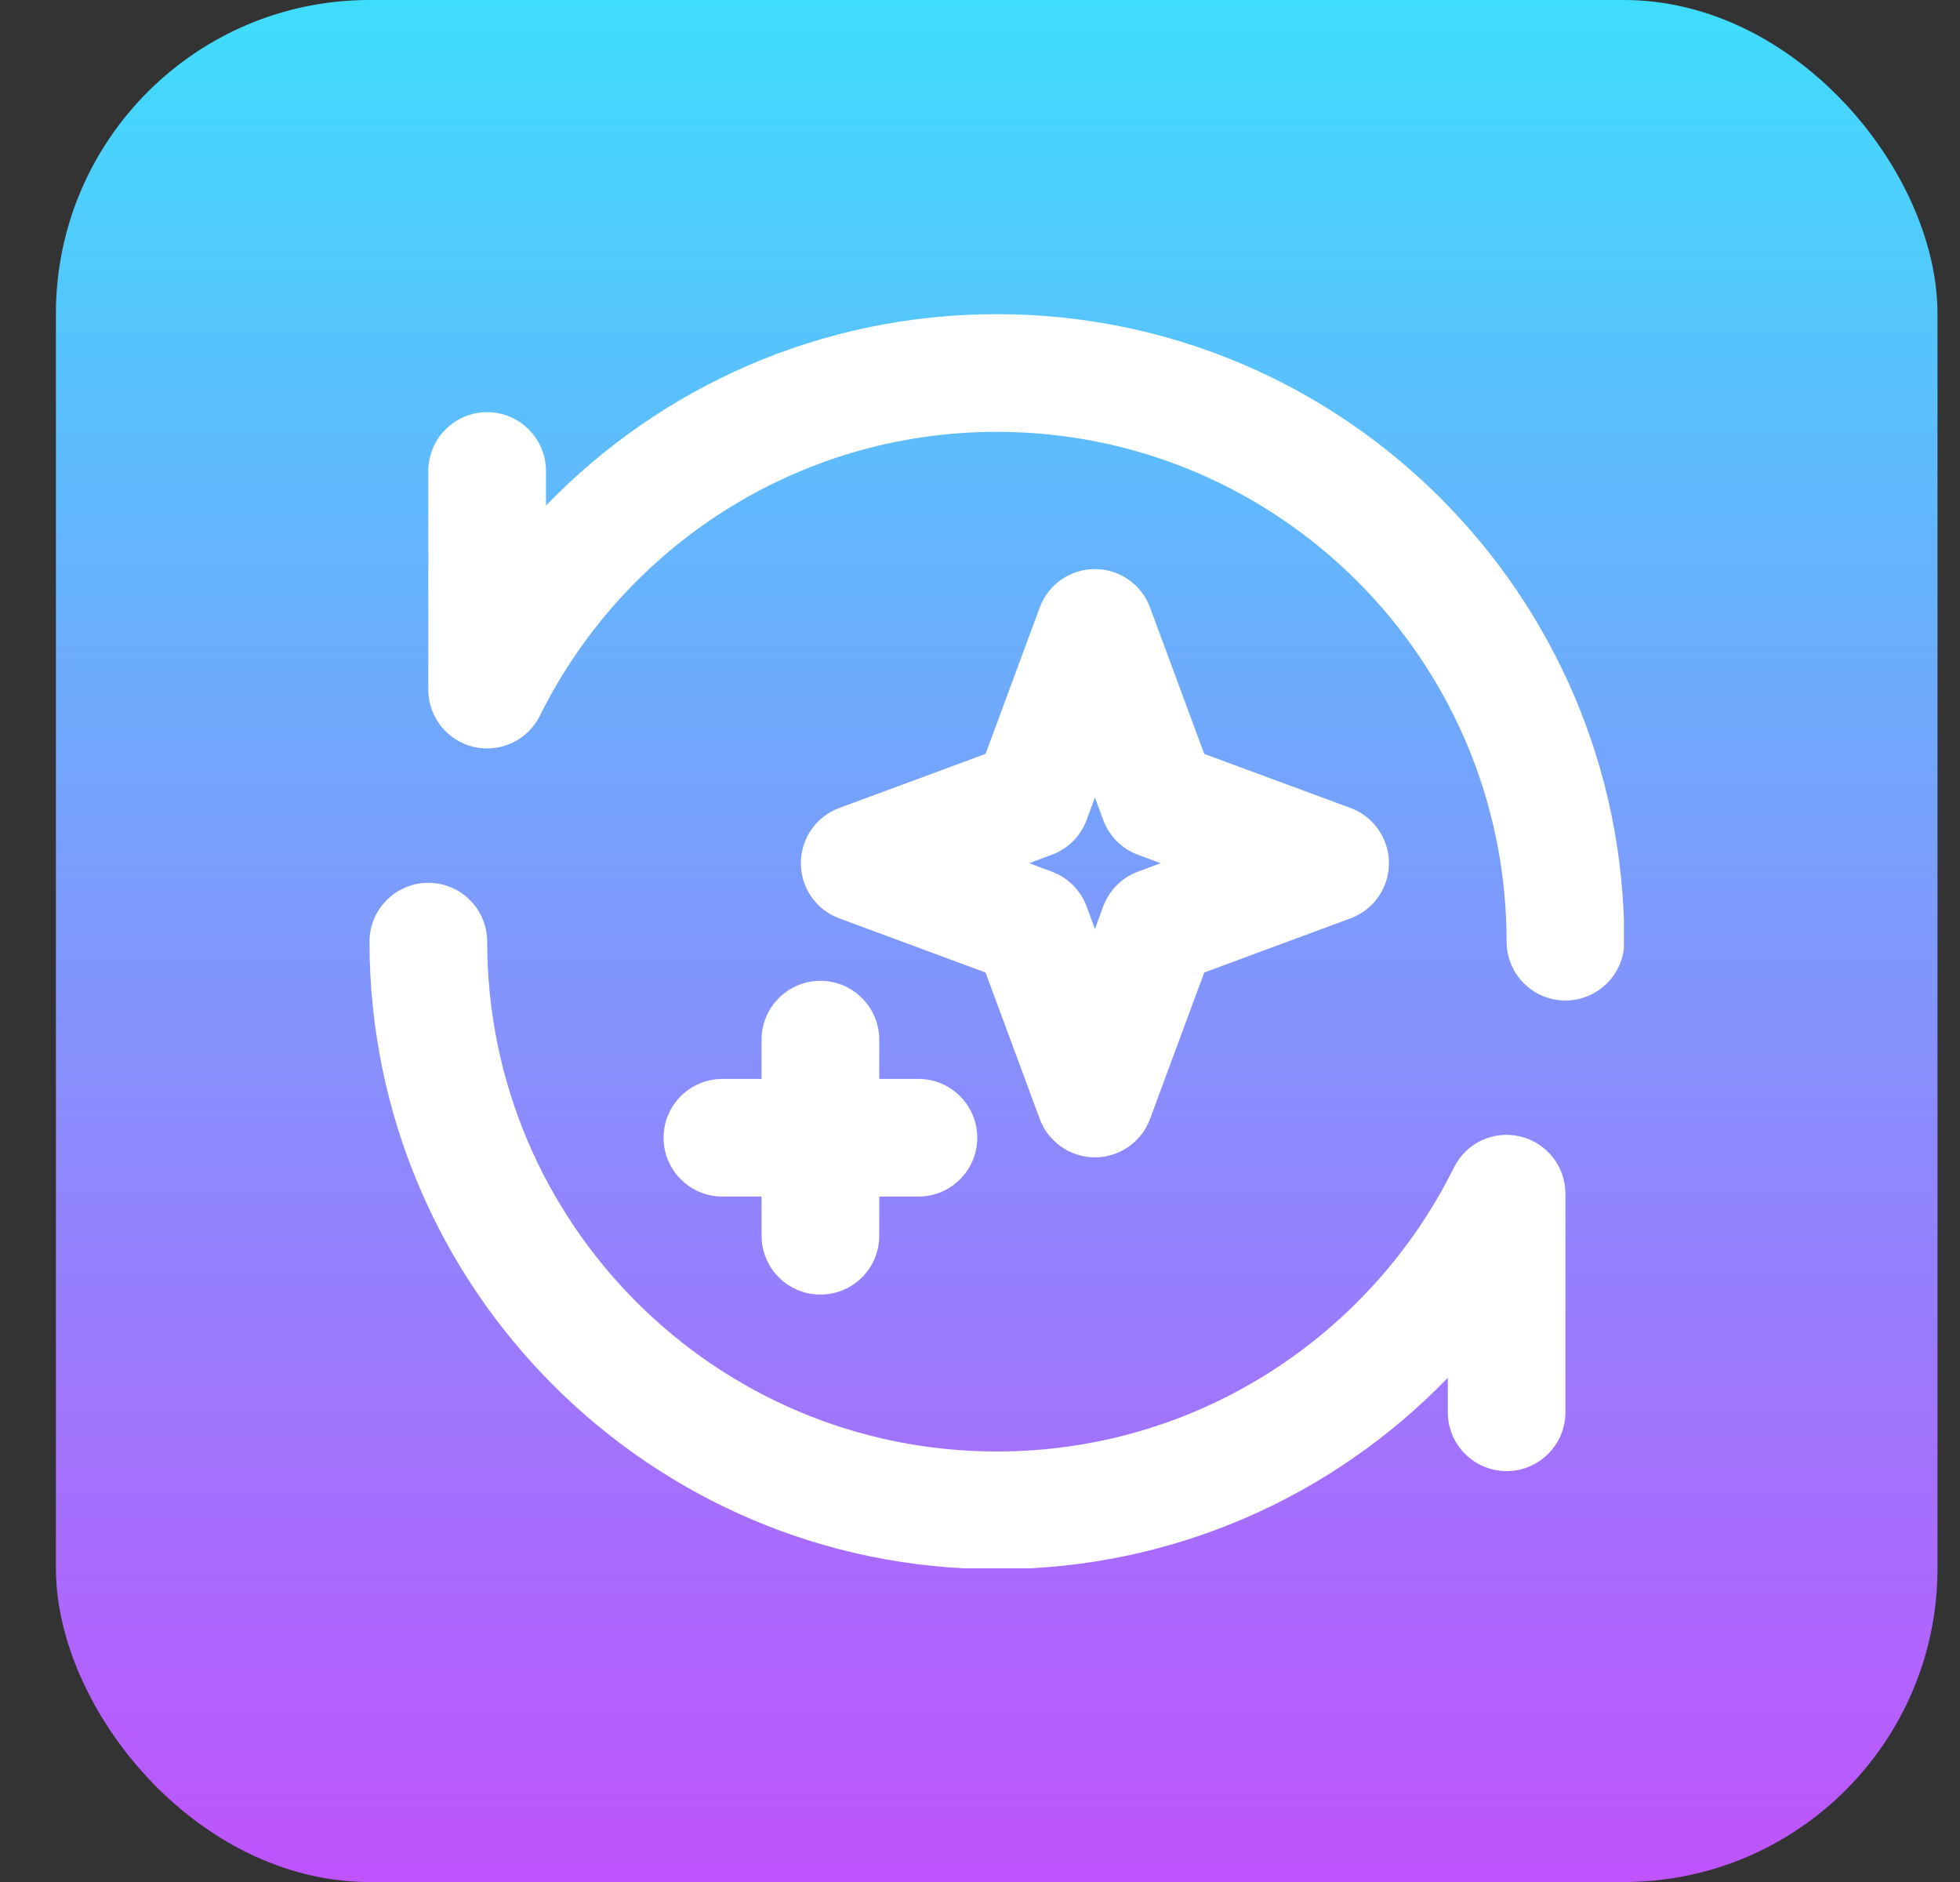 <svg width="25" height="24" viewBox="0 0 25 24" fill="none" xmlns="http://www.w3.org/2000/svg">
<rect x="0" y="0" width="25" height="24" fill="#333333" stroke="none"/>
<g clip-path="url(#clip0_142_30365)">
<rect x="0.713" y="-0" width="24" height="24" rx="4" fill="url(#paint0_linear_142_30365)"/>
<g clip-path="url(#clip1_142_30365)">
<path fill-rule="evenodd" clip-rule="evenodd" d="M9.714 15.259H9.214C8.8 15.259 8.464 14.923 8.464 14.509C8.464 14.095 8.8 13.759 9.214 13.759H9.714V13.259C9.714 12.845 10.051 12.508 10.464 12.508C10.879 12.508 11.215 12.845 11.215 13.259V13.759H11.715C12.129 13.759 12.465 14.095 12.465 14.509C12.465 14.923 12.129 15.259 11.715 15.259H11.215V15.759C11.215 16.173 10.879 16.509 10.464 16.509C10.051 16.509 9.714 16.173 9.714 15.759V15.259ZM5.463 6.007C5.463 5.593 5.799 5.256 6.214 5.256C6.627 5.256 6.964 5.593 6.964 6.007V6.447C8.419 4.942 10.459 4.006 12.715 4.006C17.132 4.006 20.718 7.592 20.718 12.008C20.718 12.422 20.381 12.759 19.967 12.759C19.553 12.759 19.217 12.422 19.217 12.008C19.217 8.42 16.304 5.507 12.715 5.507C10.161 5.507 7.949 6.983 6.886 9.128C6.731 9.44 6.382 9.604 6.042 9.525C5.703 9.445 5.463 9.143 5.463 8.795V6.007ZM19.967 18.01C19.967 18.424 19.631 18.76 19.217 18.76C18.803 18.76 18.467 18.424 18.467 18.01V17.57C17.012 19.075 14.972 20.011 12.715 20.011C8.299 20.011 4.713 16.425 4.713 12.008C4.713 11.594 5.049 11.258 5.463 11.258C5.877 11.258 6.214 11.594 6.214 12.008C6.214 15.597 9.127 18.51 12.715 18.51C15.27 18.51 17.482 17.034 18.545 14.889C18.7 14.576 19.049 14.412 19.388 14.492C19.727 14.571 19.967 14.874 19.967 15.222V18.01ZM14.669 7.747L15.36 9.614L17.227 10.304C17.521 10.413 17.716 10.694 17.716 11.008C17.716 11.322 17.521 11.603 17.227 11.711L15.36 12.402L14.669 14.269C14.56 14.563 14.28 14.759 13.966 14.759C13.652 14.759 13.371 14.563 13.262 14.269L12.571 12.402L10.704 11.711C10.41 11.603 10.215 11.322 10.215 11.008C10.215 10.694 10.41 10.413 10.704 10.304L12.571 9.614L13.262 7.747C13.371 7.452 13.652 7.257 13.966 7.257C14.28 7.257 14.56 7.452 14.669 7.747ZM13.966 10.169L13.859 10.458C13.783 10.663 13.621 10.825 13.415 10.901L13.127 11.008L13.415 11.115C13.621 11.191 13.783 11.353 13.859 11.558L13.966 11.847L14.072 11.558C14.149 11.353 14.31 11.191 14.516 11.115L14.805 11.008L14.516 10.901C14.31 10.825 14.149 10.663 14.072 10.458L13.966 10.169Z" fill="white"/>
</g>
</g>
<defs>
<linearGradient id="paint0_linear_142_30365" x1="12.713" y1="-0" x2="12.713" y2="24" gradientUnits="userSpaceOnUse">
<stop stop-color="#3FDDFC"/>
<stop offset="1" stop-color="#BF53FD"/>
</linearGradient>
<clipPath id="clip0_142_30365">
<rect x="0.713" y="-0" width="24" height="24" rx="4" fill="white"/>
</clipPath>
<clipPath id="clip1_142_30365">
<rect width="16" height="16" fill="white" transform="translate(4.713 4)"/>
</clipPath>
</defs>
</svg>

